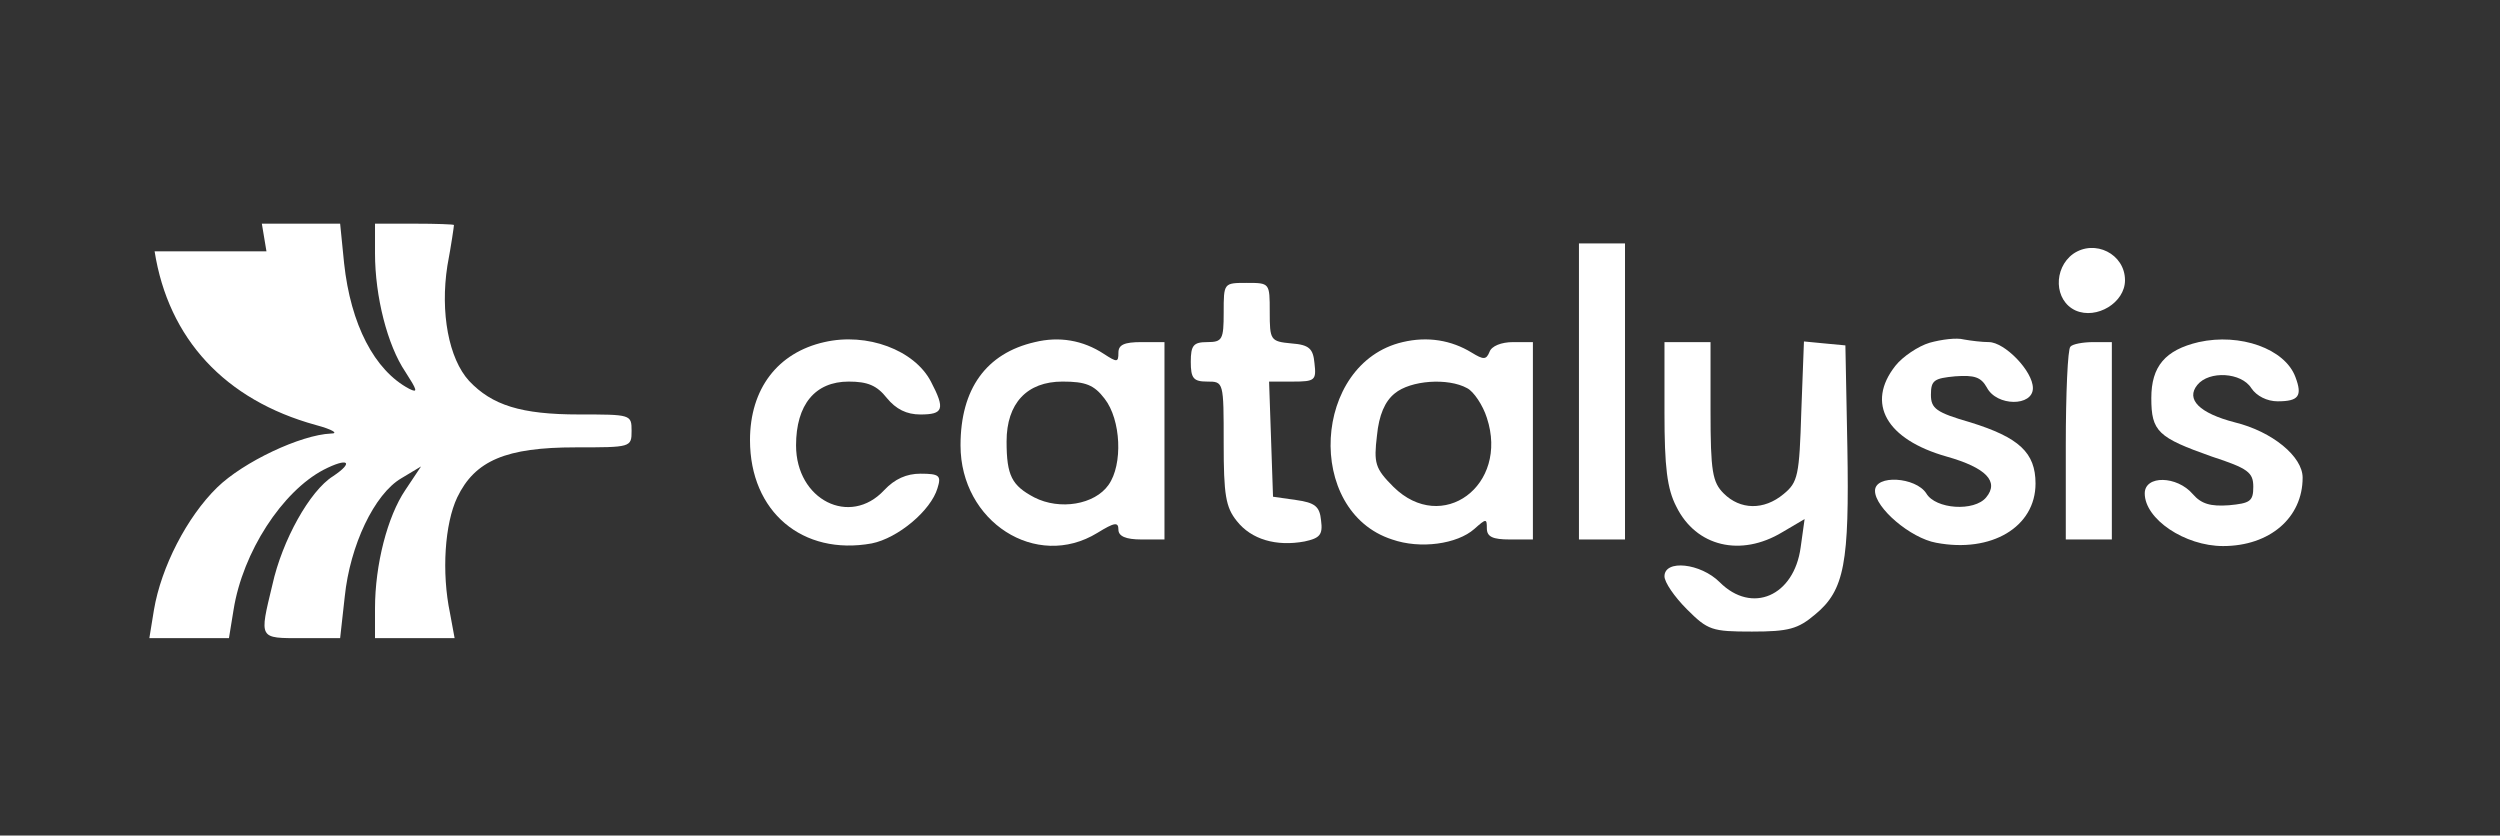 <?xml version="1.0" standalone="no"?>
<!DOCTYPE svg PUBLIC "-//W3C//DTD SVG 20010904//EN"
 "http://www.w3.org/TR/2001/REC-SVG-20010904/DTD/svg10.dtd">
<svg version="1.0" xmlns="http://www.w3.org/2000/svg"
 width="100%" height="100%" viewBox="0 0 380 127"
 preserveAspectRatio="xMidYMid meet">

<rect x="0" y="0" width="380" height="127" fill="#333333" stroke="none"/>

<g transform="translate(0,127) scale(0.1,-0.1)"
fill="#ffffff" stroke="none">
<path d="M235 888 c21 -133 107 -226 245 -264 26 -7 35 -13 23 -13 -46 -2
-133 -43 -173 -82 -46 -45 -85 -121 -96 -186 l-7 -43 61 0 60 0 7 43 c14 88
74 180 137 213 37 19 47 12 14 -10 -35 -22 -77 -97 -92 -165 -20 -83 -21 -81
45 -81 l58 0 7 63 c8 78 45 156 86 180 l30 18 -24 -36 c-27 -40 -46 -113 -46
-180 l0 -45 60 0 61 0 -7 38 c-13 62 -8 136 11 176 27 56 74 76 180 76 84 0
85 0 85 25 0 25 -1 25 -80 25 -88 0 -132 14 -167 51 -31 34 -44 104 -33 175 6
32 10 60 10 62 0 1 -27 2 -60 2 l-60 0 0 -45 c0 -66 19 -140 46 -180 18 -28
20 -33 6 -26 -53 28 -89 98 -99 191 l-6 60 -59 0 -60 0 7 -42z"/>
<path d="M2400 675 l0 -225 35 0 35 0 0 225 0 225 -35 0 -35 0 0 -225z"/>
<path d="M3151 884 c-30 -22 -29 -71 4 -86 32 -14 75 12 75 46 0 40 -46 63
-79 40z"/>
<path d="M1860 795 c0 -41 -2 -45 -25 -45 -21 0 -25 -5 -25 -30 0 -25 4 -30
25 -30 25 0 25 0 25 -94 0 -78 3 -97 20 -118 22 -28 60 -39 103 -31 23 5 28
10 25 32 -2 21 -9 27 -38 31 l-35 5 -3 88 -3 87 36 0 c34 0 36 2 33 28 -2 22
-8 28 -35 30 -32 3 -33 5 -33 48 0 44 0 44 -35 44 -35 0 -35 0 -35 -45z"/>
<path d="M1253 750 c-71 -16 -113 -71 -113 -149 0 -109 80 -176 185 -157 40 8
90 50 100 84 6 19 3 22 -26 22 -21 0 -39 -8 -55 -25 -52 -56 -134 -15 -134 68
0 62 29 97 80 97 29 0 43 -6 58 -25 14 -17 30 -25 51 -25 35 0 38 8 16 50 -25
48 -97 75 -162 60z"/>
<path d="M1573 750 c-74 -17 -113 -71 -113 -157 0 -116 115 -190 208 -133 26
16 32 17 32 5 0 -10 11 -15 35 -15 l35 0 0 150 0 150 -35 0 c-26 0 -35 -4 -35
-16 0 -15 -2 -15 -22 -2 -32 21 -68 27 -105 18z m106 -86 c25 -32 28 -100 6
-131 -21 -30 -74 -39 -113 -19 -34 18 -42 33 -42 85 0 58 31 91 85 91 35 0 48
-5 64 -26z"/>
<path d="M2132 750 c-137 -32 -149 -257 -16 -300 43 -15 99 -7 125 16 18 16
19 16 19 1 0 -13 9 -17 35 -17 l35 0 0 150 0 150 -30 0 c-18 0 -33 -6 -36 -15
-5 -12 -9 -12 -27 -1 -31 19 -67 25 -105 16z m98 -70 c10 -5 24 -26 30 -45 34
-103 -68 -178 -142 -105 -28 28 -30 36 -25 78 3 31 12 52 27 64 24 20 81 24
110 8z"/>
<path d="M2933 749 c-17 -5 -41 -21 -52 -35 -45 -57 -14 -112 78 -138 60 -17
80 -38 60 -62 -18 -22 -77 -18 -91 6 -16 25 -78 29 -78 4 0 -26 54 -72 93 -79
84 -16 151 24 151 90 0 47 -25 70 -99 93 -52 15 -60 21 -60 42 0 22 5 25 37
28 29 2 39 -1 48 -17 15 -29 70 -29 70 -1 0 26 -43 70 -67 70 -10 0 -27 2 -38
4 -11 3 -34 0 -52 -5z"/>
<path d="M3342 750 c-51 -12 -72 -37 -72 -85 0 -51 10 -60 92 -89 55 -18 63
-24 63 -46 0 -22 -5 -25 -37 -28 -28 -2 -42 2 -55 17 -24 28 -73 29 -73 1 0
-39 61 -80 119 -80 71 0 121 43 121 104 0 32 -46 70 -103 84 -54 14 -75 35
-57 57 18 22 67 19 82 -5 8 -12 24 -20 40 -20 32 0 38 8 27 37 -16 43 -84 67
-147 53z"/>
<path d="M2530 643 c0 -83 4 -116 18 -143 30 -61 98 -77 161 -39 l34 20 -6
-43 c-10 -74 -74 -102 -123 -53 -29 29 -84 35 -84 9 0 -9 15 -31 34 -50 32
-32 38 -34 99 -34 56 0 70 4 96 26 45 37 52 79 49 254 l-3 155 -32 3 -31 3 -4
-106 c-3 -98 -5 -108 -27 -126 -30 -25 -66 -24 -91 1 -17 17 -20 33 -20 125
l0 105 -35 0 -35 0 0 -107z"/>
<path d="M3147 743 c-4 -3 -7 -71 -7 -150 l0 -143 35 0 35 0 0 150 0 150 -28
0 c-16 0 -32 -3 -35 -7z"/>
</g>
</svg>
